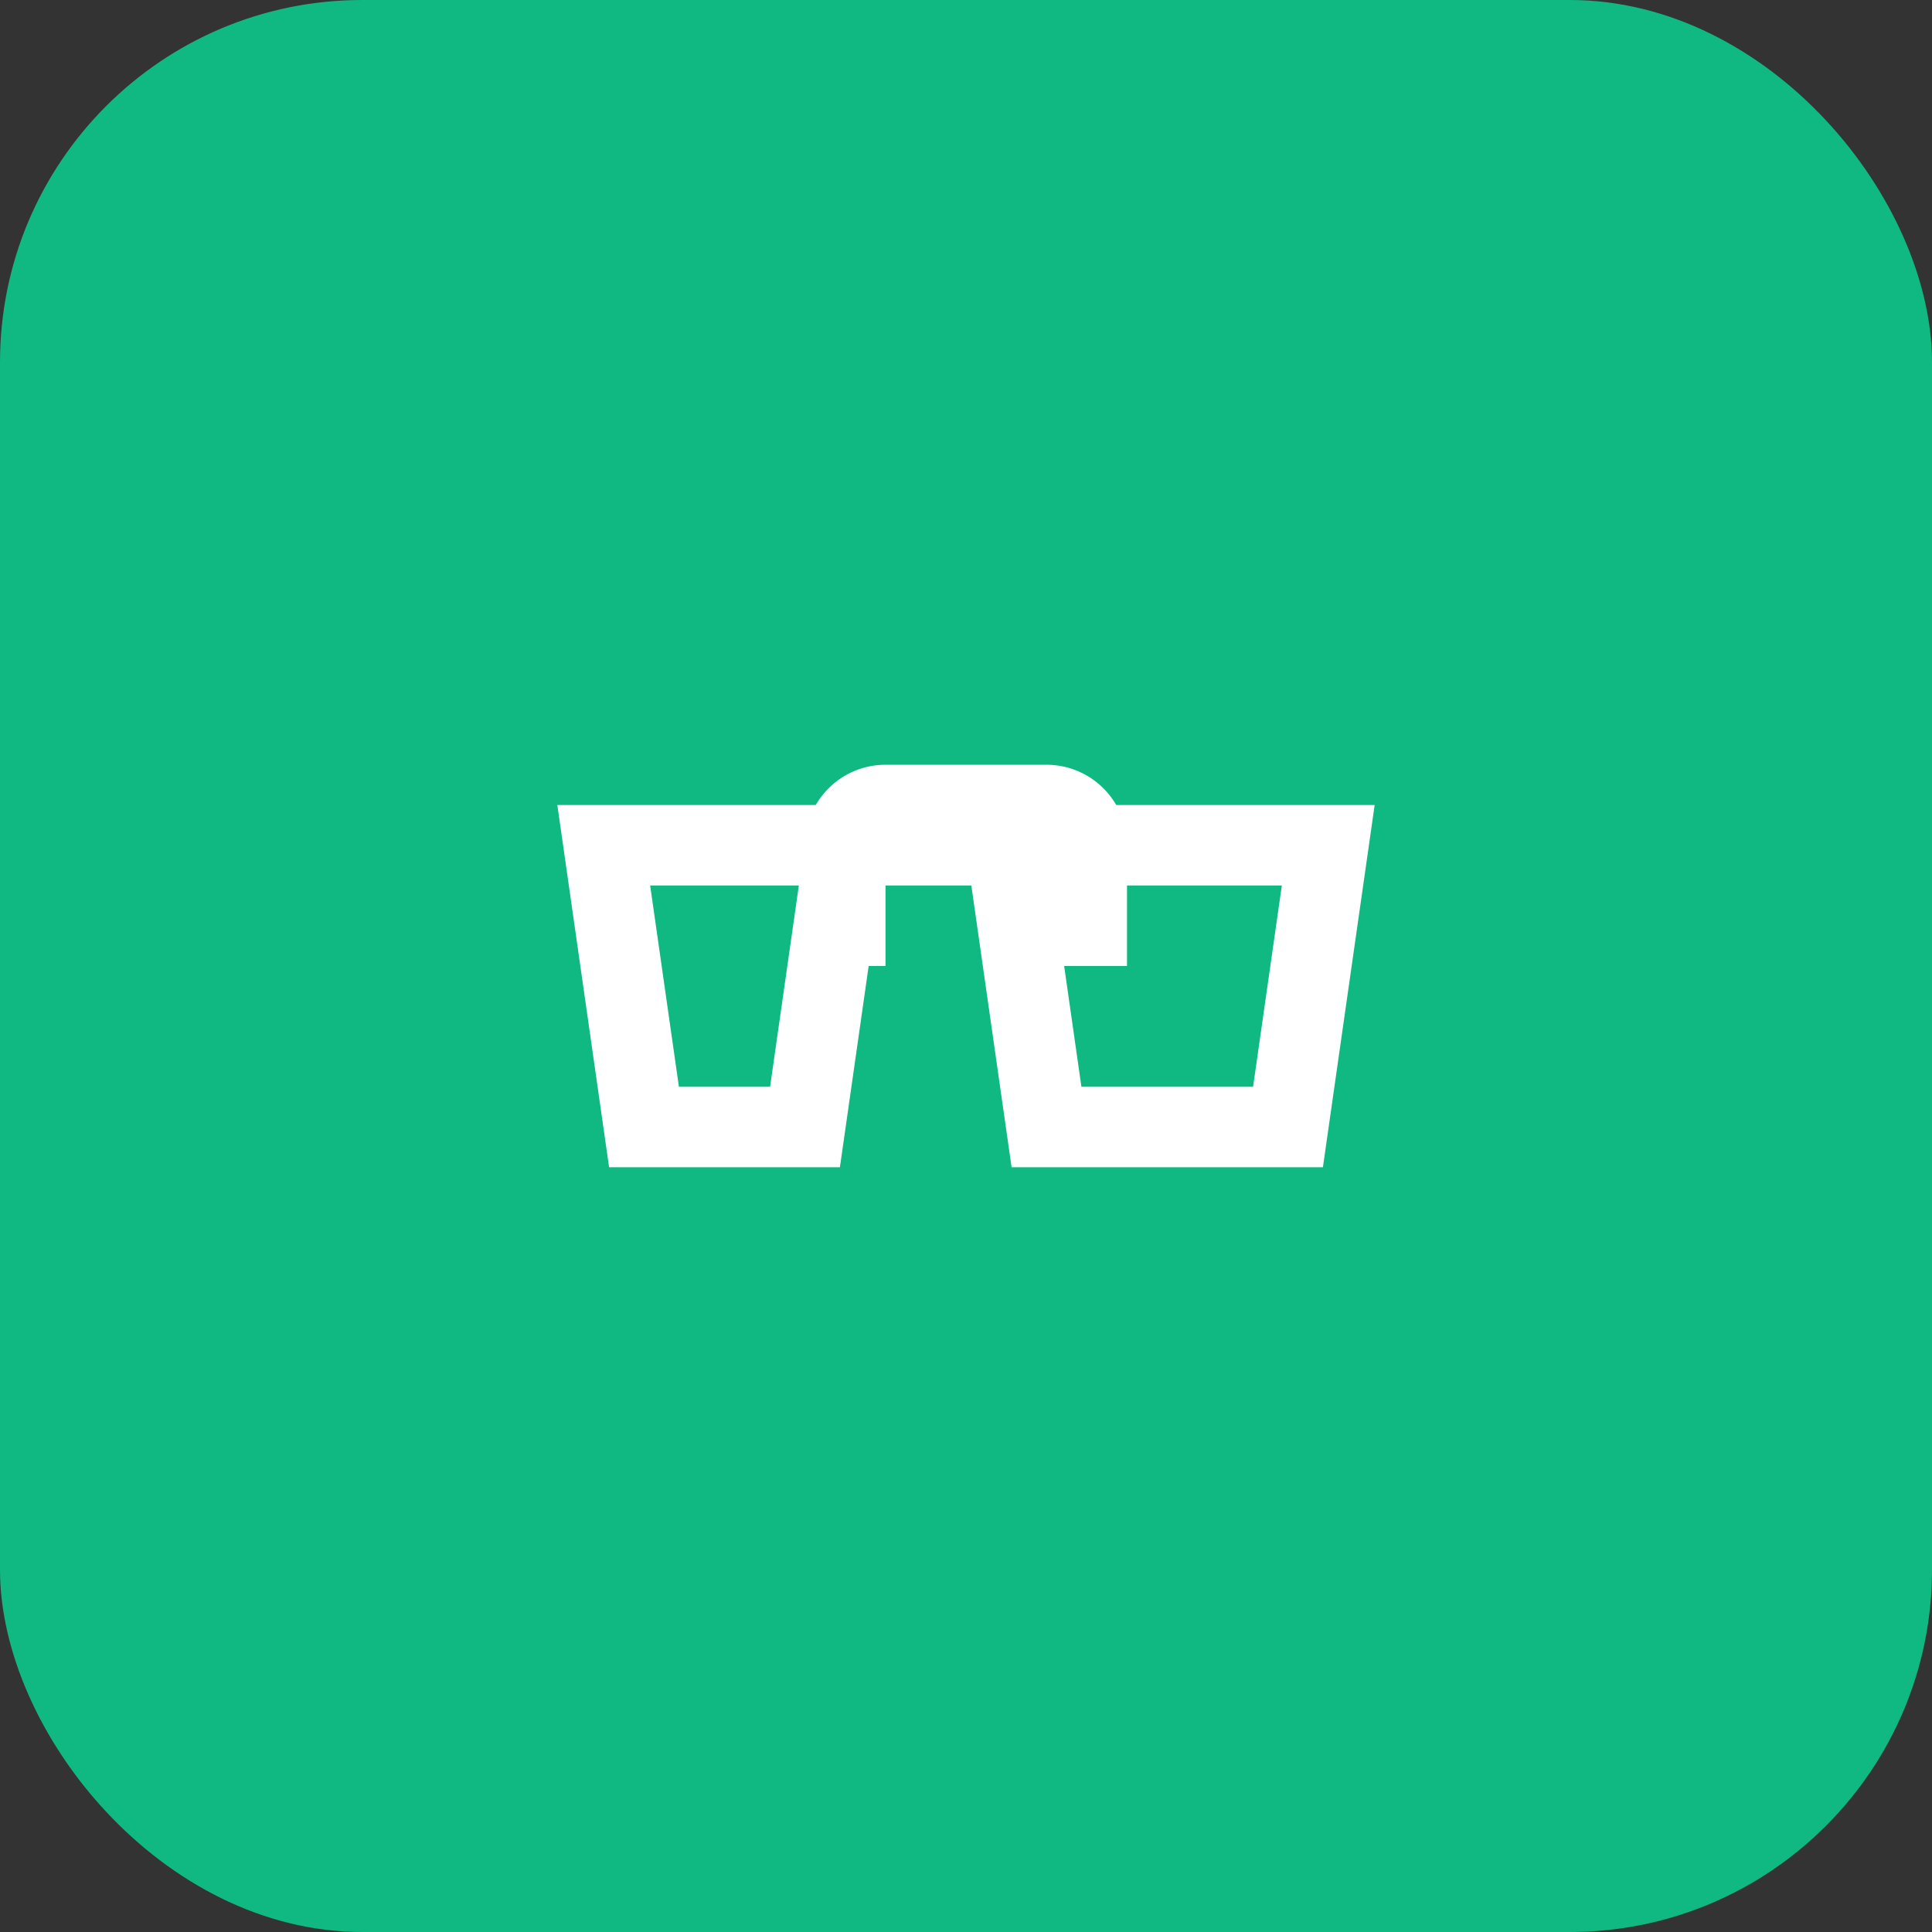 <svg width="64" height="64" viewBox="0 0 64 64" fill="none" xmlns="http://www.w3.org/2000/svg">
<rect x="0" y="0" width="64" height="64" fill="#333333" stroke="none"/>
<rect width="64" height="64" rx="12" fill="#10b981"/>
<svg x="16" y="16" width="32" height="32" viewBox="0 0 24 24" fill="none" stroke="white" stroke-width="2">
<path d="M3 9h18l-1 7H14l-1-7H9l-1 7H4z"/>
<path d="M9 12v-3a1 1 0 011-1h4a1 1 0 011 1v3"/>
</svg>
</svg>
